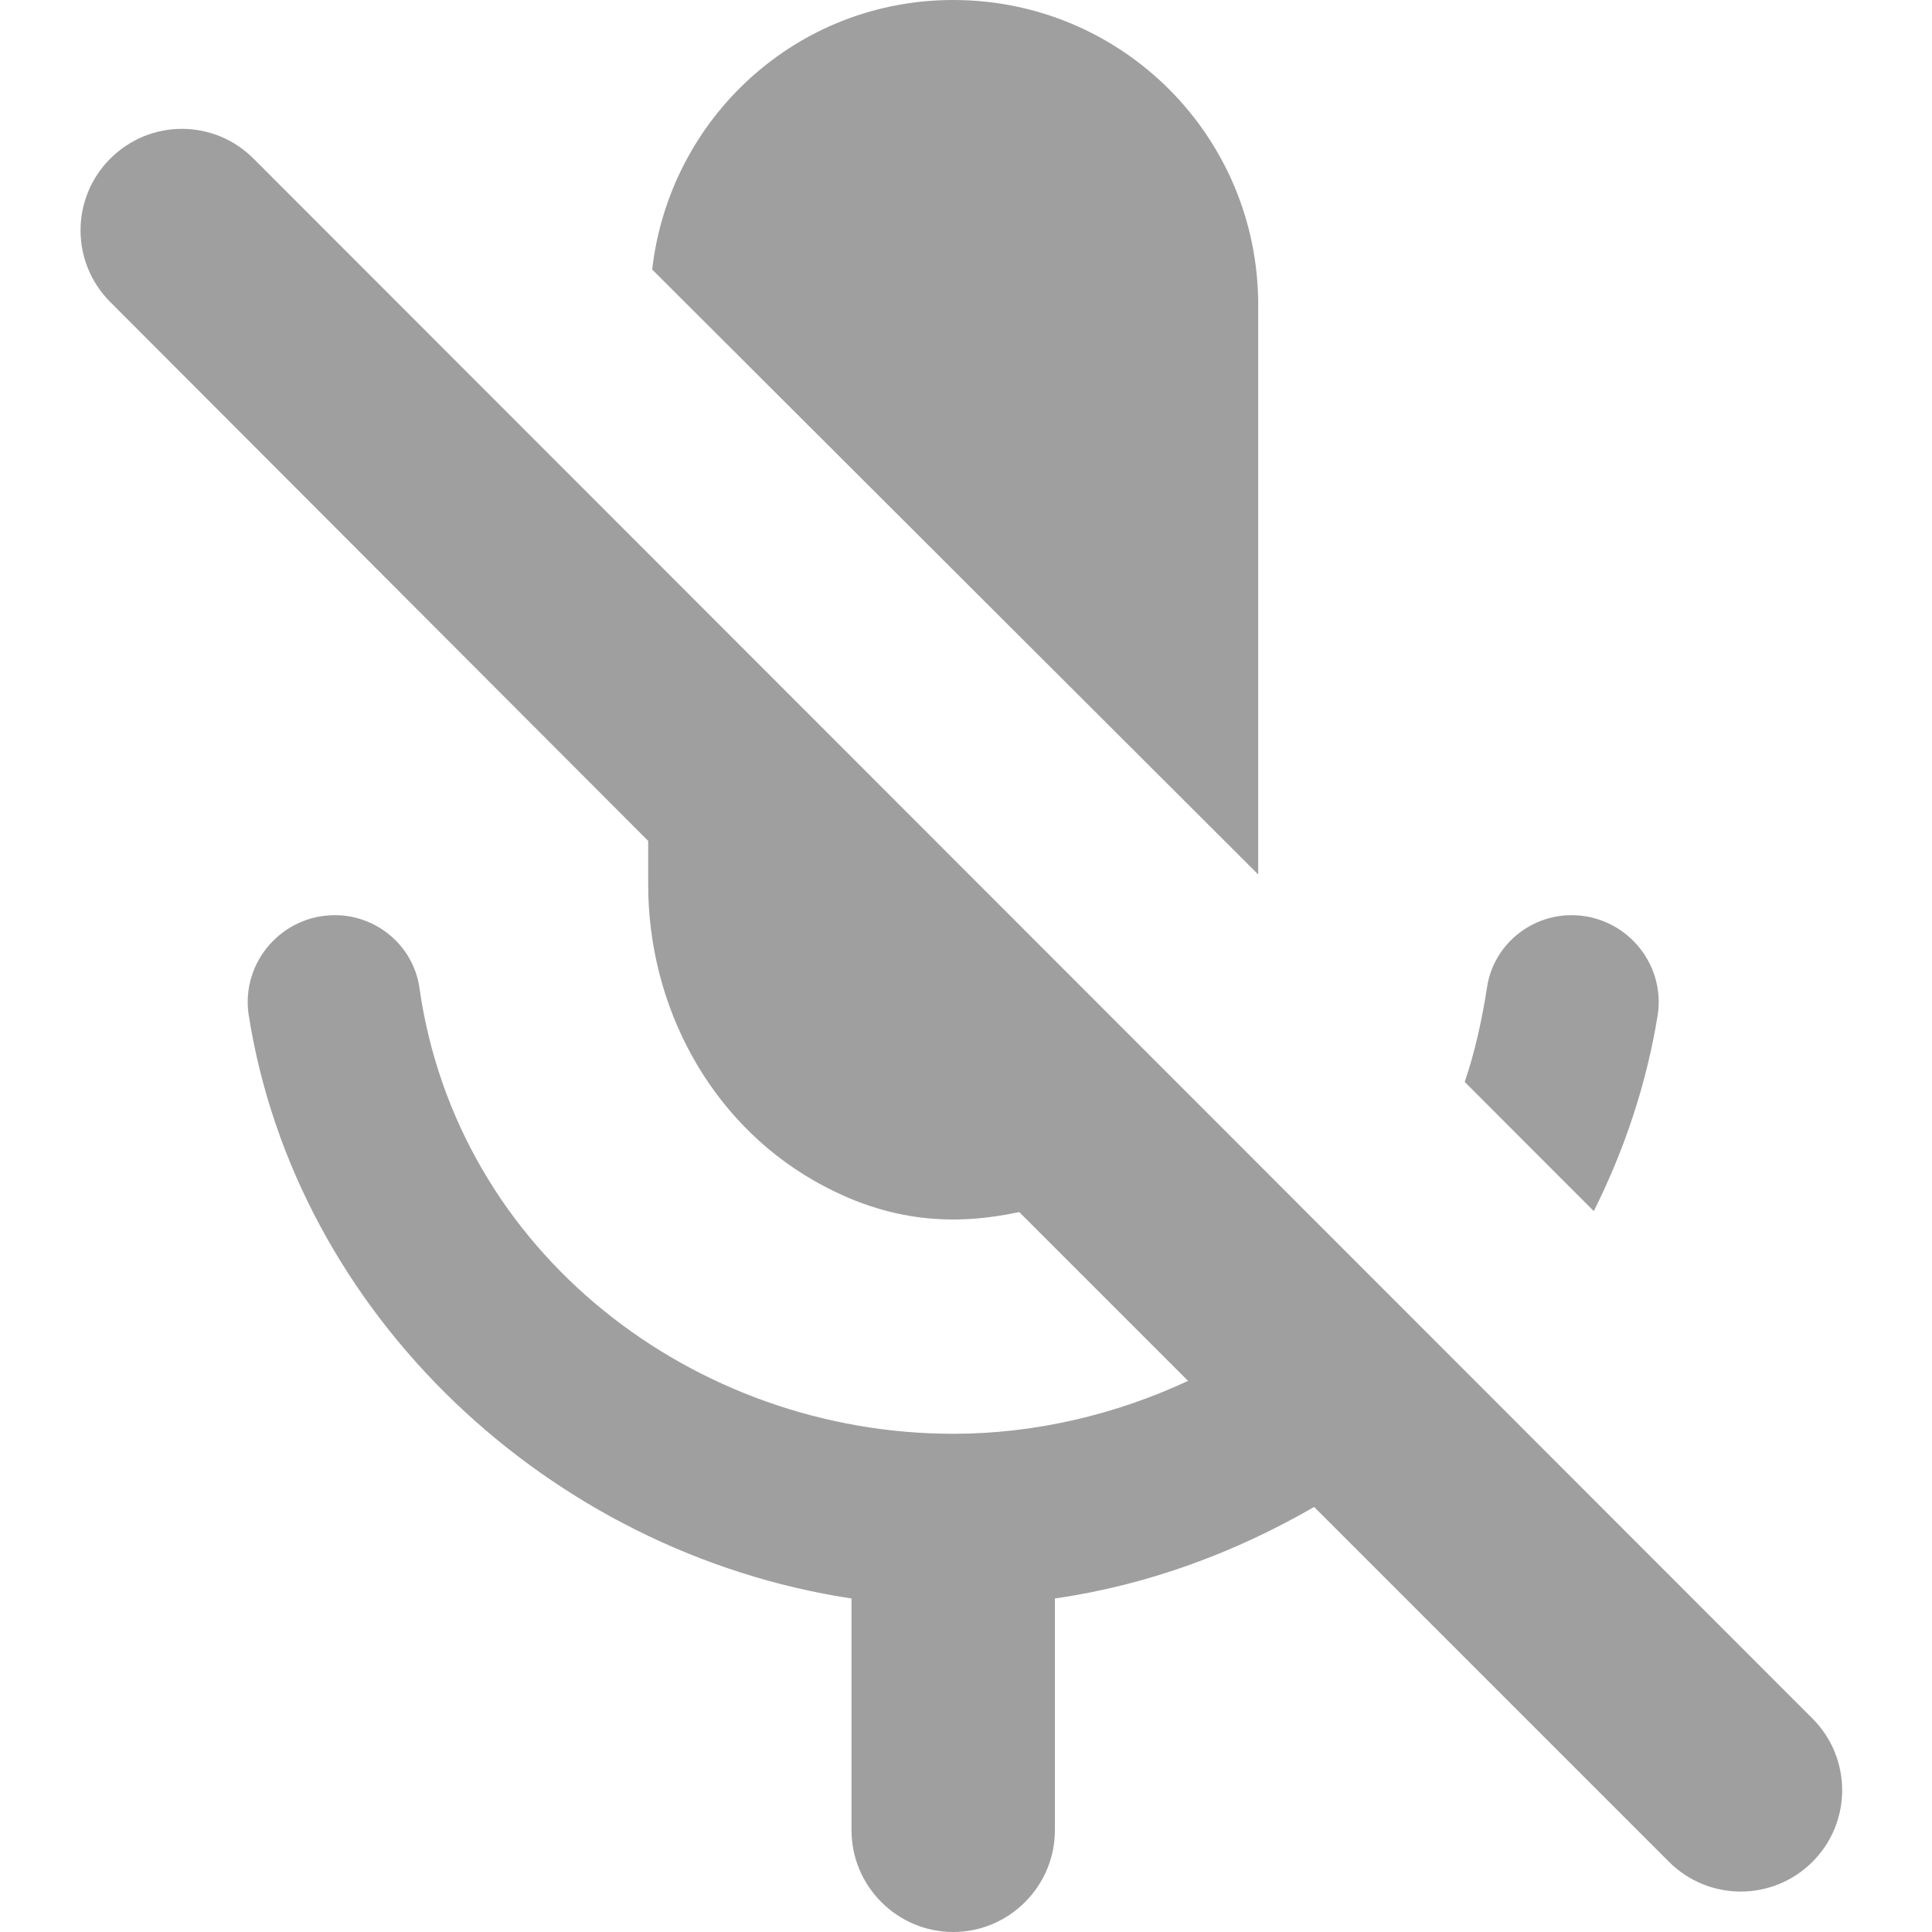 <svg width="16" height="16" viewBox="0 0 16 16" fill="none" xmlns="http://www.w3.org/2000/svg">
<path d="M10.42 7.242V2.526C10.42 1.128 9.292 0 7.894 0C6.597 0 5.545 0.977 5.401 2.232L10.42 7.242ZM13.014 7.579C12.669 7.579 12.366 7.832 12.315 8.177C12.273 8.446 12.214 8.716 12.13 8.96L13.199 10.03C13.452 9.524 13.637 8.977 13.73 8.396C13.789 7.966 13.452 7.579 13.014 7.579ZM0.913 1.314C0.585 1.642 0.585 2.173 0.913 2.501L5.368 6.964V7.326C5.368 8.328 5.873 9.28 6.74 9.777C7.372 10.139 7.928 10.147 8.441 10.038L9.839 11.436C9.241 11.714 8.576 11.874 7.894 11.874C5.755 11.874 3.785 10.383 3.473 8.177C3.422 7.832 3.119 7.579 2.774 7.579C2.336 7.579 1.999 7.966 2.058 8.396C2.446 10.888 4.551 12.859 7.052 13.238V15.158C7.052 15.621 7.431 16 7.894 16C8.357 16 8.736 15.621 8.736 15.158V13.238C9.502 13.128 10.227 12.859 10.883 12.48L13.822 15.419C14.151 15.747 14.681 15.747 15.01 15.419C15.338 15.091 15.338 14.56 15.01 14.232L2.1 1.314C2.022 1.236 1.93 1.174 1.828 1.131C1.726 1.089 1.617 1.067 1.507 1.067C1.396 1.067 1.287 1.089 1.185 1.131C1.083 1.174 0.991 1.236 0.913 1.314Z" fill="#9F9F9F"/>
</svg>
